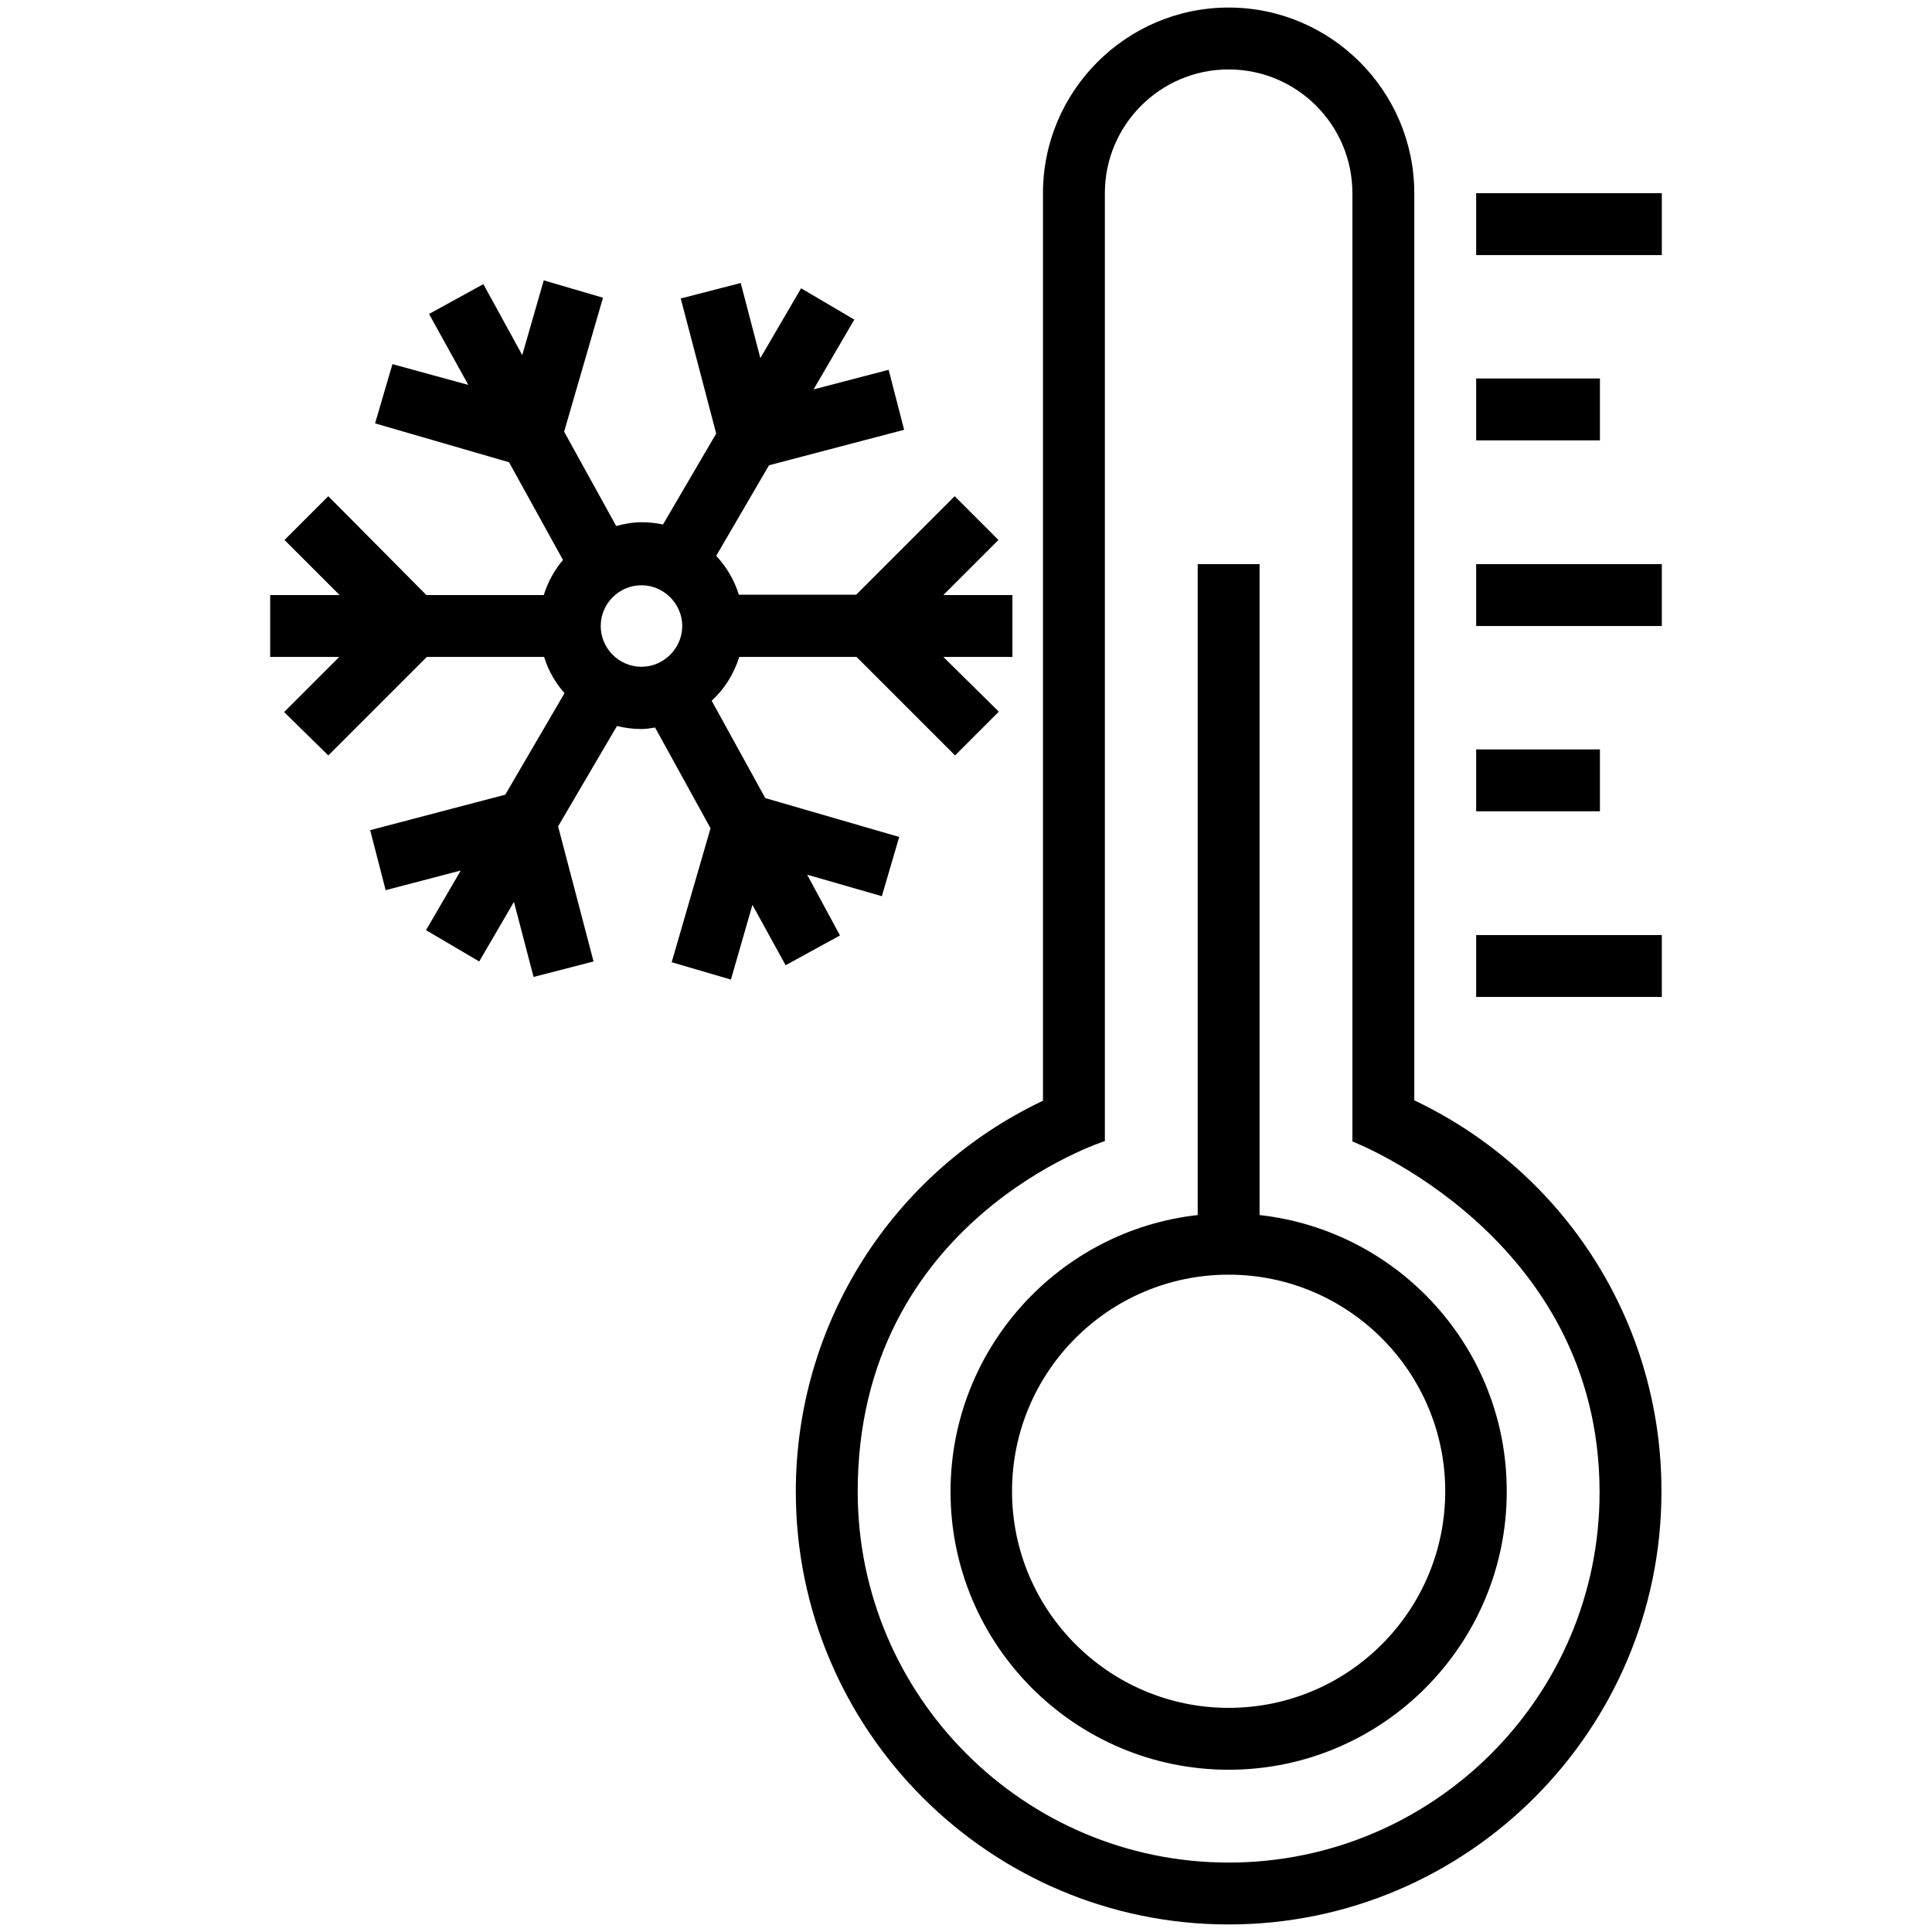 <svg id="Layer_1" height="512" viewBox="0 0 512 512" width="512" xmlns="http://www.w3.org/2000/svg"><g><path d="m213.9 231.8 19.8 5.7 4.6-15.7-35.5-10.3-14.2-25.8c3.4-3.1 5.9-7.1 7.3-11.6h31.1l26.1 26.1 11.6-11.6-14.7-14.5h18.3v-16.4h-18.3l14.6-14.6-11.6-11.6-26.1 26.1h-31.1c-1.2-3.9-3.3-7.4-6-10.3l14-24 35.8-9.4-4.1-15.9-19.9 5.2 10.8-18.5-14.1-8.3-10.8 18.5-5.2-19.9-15.9 4.1 9.4 35.8-14.1 24.1c-1.8-.4-3.7-.6-5.6-.6-2.4 0-4.6.4-6.8 1l-13.8-25 10.3-35.5-15.7-4.6-5.7 19.8-10.3-18.8-14.4 7.9 10.4 18.8-20.1-5.5-4.6 15.7 35.5 10.3 14.3 25.9c-2.3 2.7-4 5.8-5.1 9.3h-31.1l-26-26.2-11.6 11.6 14.6 14.6h-18.4v16.4h18.3l-14.6 14.6 11.7 11.5 26.1-26.1h31.1c1.1 3.6 3 6.9 5.4 9.6l-15.7 26.9-35.8 9.4 4.1 15.9 19.9-5.2-9.2 15.8 14.1 8.3 9.2-15.8 5.2 19.9 15.9-4.1-9.4-35.8 15.6-26.6c2.1.5 4.2.8 6.4.8 1.3 0 2.5-.2 3.7-.4l14.7 26.7-10.3 35.5 15.7 4.6 5.7-19.8 8.8 16 14.4-7.9zm-43.9-55.1c-6 0-10.8-4.9-10.8-10.8 0-6 4.9-10.8 10.8-10.8s10.8 4.9 10.8 10.8-4.9 10.8-10.8 10.8z"/><path d="m333.8 322v-172.5h-16.4v172.5c-36.8 4.1-65.5 35.4-65.5 73.3 0 40.7 33.1 73.7 73.7 73.7 40.7 0 73.7-33.1 73.7-73.7.1-37.9-28.6-69.2-65.5-73.3zm-8.2 130.6c-31.6 0-57.4-25.7-57.4-57.4s25.7-57.4 57.4-57.4c31.6 0 57.4 25.7 57.4 57.4s-25.7 57.4-57.4 57.4z"/><path d="m374.8 291.6v-240.4c0-27.1-22.1-49.2-49.2-49.2s-49.2 22.1-49.2 49.2v240.5c-40 19-65.5 59.1-65.5 103.6 0 63.3 51.5 114.7 114.7 114.7 63.3 0 114.7-51.5 114.7-114.7.1-44.6-25.5-84.7-65.5-103.7zm-49.2 202c-54.2 0-98.3-44.1-98.3-98.3 0-72.1 65.5-92.9 65.5-92.9v-251.2c0-18.1 14.7-32.8 32.8-32.8s32.8 14.7 32.8 32.8v251.3s65.5 25.2 65.5 92.9c.1 54.1-44 98.2-98.3 98.2z"/><path d="m391.2 51.2h49.2v16.4h-49.2z"/><path d="m391.2 100.3h32.8v16.4h-32.8z"/><path d="m391.2 149.5h49.2v16.4h-49.2z"/><path d="m391.2 198.6h32.8v16.4h-32.8z"/><path d="m391.2 247.8h49.2v16.4h-49.2z"/></g></svg>
